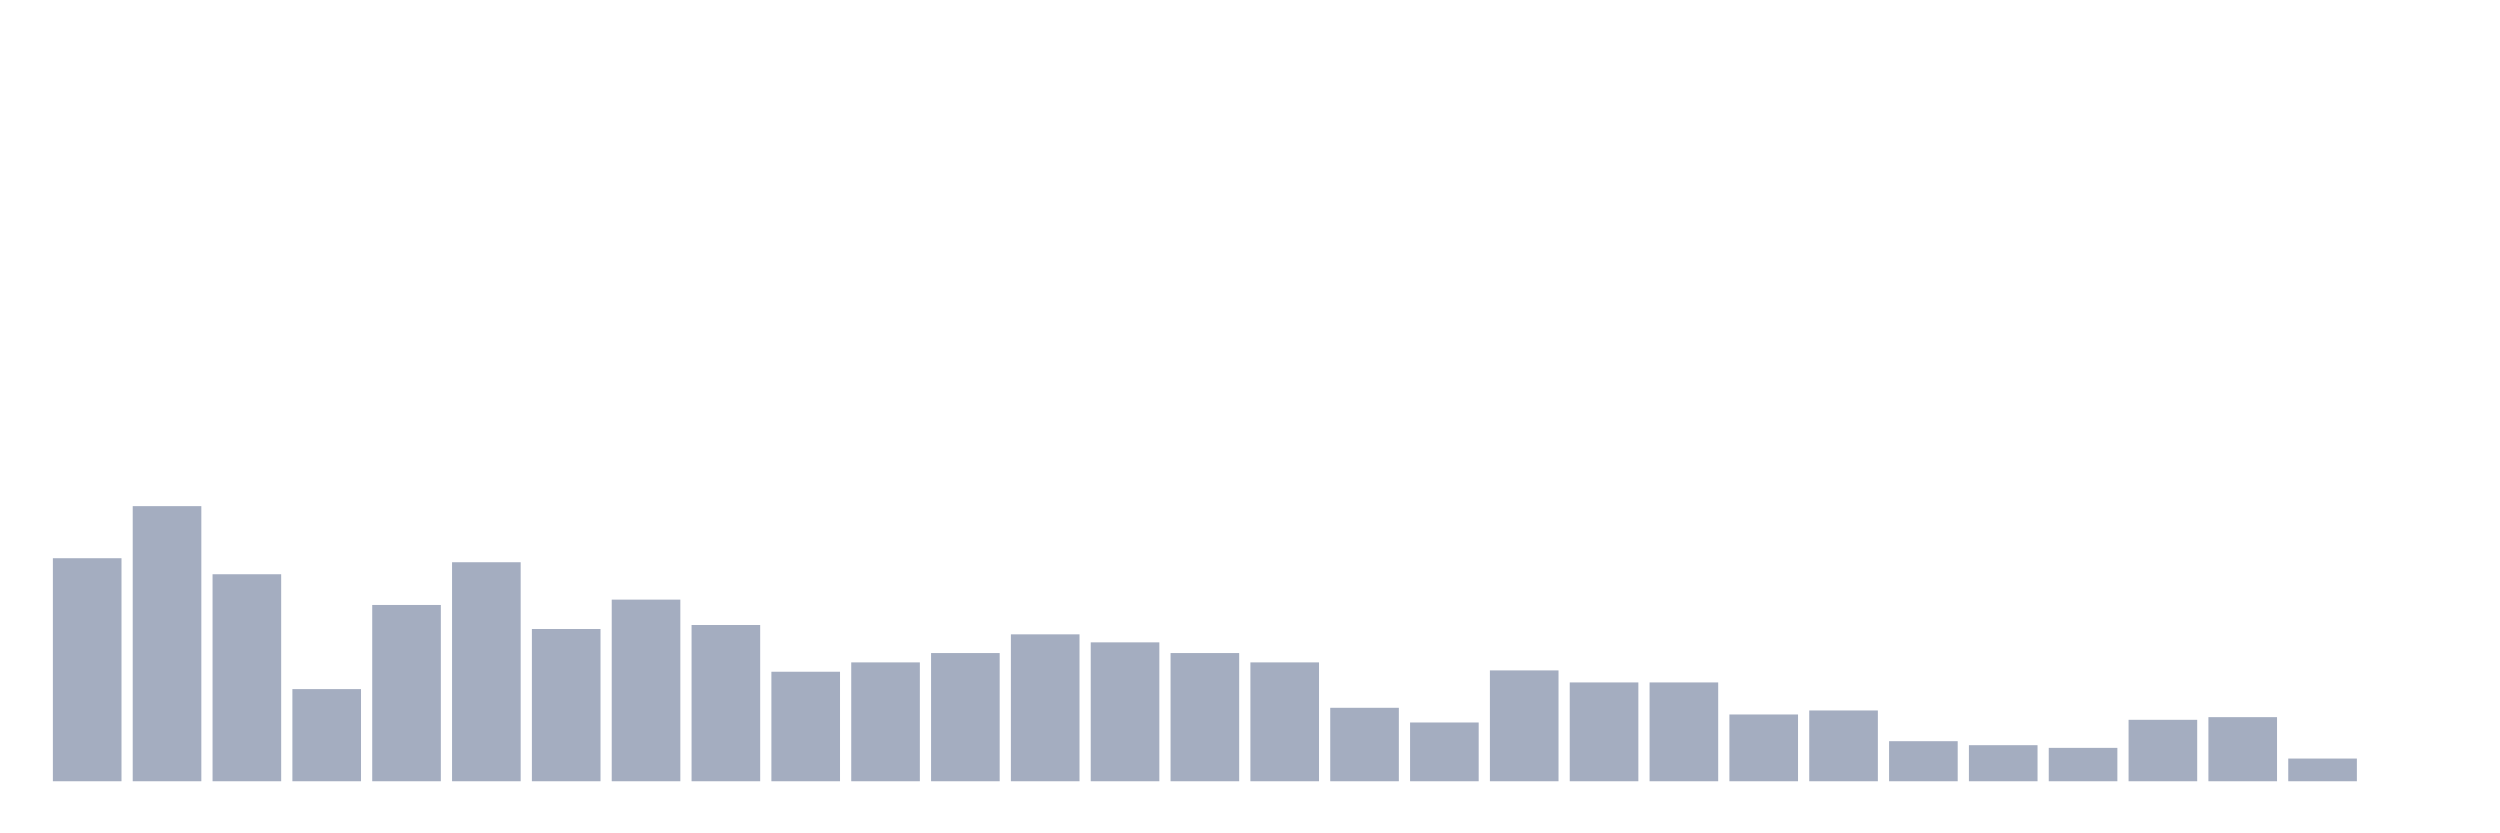 <svg xmlns="http://www.w3.org/2000/svg" viewBox="0 0 480 160"><g transform="translate(10,10)"><rect class="bar" x="0.153" width="13.175" y="97.179" height="42.821" fill="rgb(164,173,192)"></rect><rect class="bar" x="15.482" width="13.175" y="87.179" height="52.821" fill="rgb(164,173,192)"></rect><rect class="bar" x="30.81" width="13.175" y="100.256" height="39.744" fill="rgb(164,173,192)"></rect><rect class="bar" x="46.138" width="13.175" y="122.308" height="17.692" fill="rgb(164,173,192)"></rect><rect class="bar" x="61.466" width="13.175" y="106.154" height="33.846" fill="rgb(164,173,192)"></rect><rect class="bar" x="76.794" width="13.175" y="97.949" height="42.051" fill="rgb(164,173,192)"></rect><rect class="bar" x="92.123" width="13.175" y="110.769" height="29.231" fill="rgb(164,173,192)"></rect><rect class="bar" x="107.451" width="13.175" y="105.128" height="34.872" fill="rgb(164,173,192)"></rect><rect class="bar" x="122.779" width="13.175" y="110" height="30" fill="rgb(164,173,192)"></rect><rect class="bar" x="138.107" width="13.175" y="118.974" height="21.026" fill="rgb(164,173,192)"></rect><rect class="bar" x="153.436" width="13.175" y="117.179" height="22.821" fill="rgb(164,173,192)"></rect><rect class="bar" x="168.764" width="13.175" y="115.385" height="24.615" fill="rgb(164,173,192)"></rect><rect class="bar" x="184.092" width="13.175" y="111.795" height="28.205" fill="rgb(164,173,192)"></rect><rect class="bar" x="199.42" width="13.175" y="113.333" height="26.667" fill="rgb(164,173,192)"></rect><rect class="bar" x="214.748" width="13.175" y="115.385" height="24.615" fill="rgb(164,173,192)"></rect><rect class="bar" x="230.077" width="13.175" y="117.179" height="22.821" fill="rgb(164,173,192)"></rect><rect class="bar" x="245.405" width="13.175" y="125.897" height="14.103" fill="rgb(164,173,192)"></rect><rect class="bar" x="260.733" width="13.175" y="128.718" height="11.282" fill="rgb(164,173,192)"></rect><rect class="bar" x="276.061" width="13.175" y="118.718" height="21.282" fill="rgb(164,173,192)"></rect><rect class="bar" x="291.39" width="13.175" y="121.026" height="18.974" fill="rgb(164,173,192)"></rect><rect class="bar" x="306.718" width="13.175" y="121.026" height="18.974" fill="rgb(164,173,192)"></rect><rect class="bar" x="322.046" width="13.175" y="127.179" height="12.821" fill="rgb(164,173,192)"></rect><rect class="bar" x="337.374" width="13.175" y="126.41" height="13.59" fill="rgb(164,173,192)"></rect><rect class="bar" x="352.702" width="13.175" y="132.308" height="7.692" fill="rgb(164,173,192)"></rect><rect class="bar" x="368.031" width="13.175" y="133.077" height="6.923" fill="rgb(164,173,192)"></rect><rect class="bar" x="383.359" width="13.175" y="133.59" height="6.41" fill="rgb(164,173,192)"></rect><rect class="bar" x="398.687" width="13.175" y="128.205" height="11.795" fill="rgb(164,173,192)"></rect><rect class="bar" x="414.015" width="13.175" y="127.692" height="12.308" fill="rgb(164,173,192)"></rect><rect class="bar" x="429.344" width="13.175" y="135.641" height="4.359" fill="rgb(164,173,192)"></rect><rect class="bar" x="444.672" width="13.175" y="140" height="0" fill="rgb(164,173,192)"></rect></g></svg>